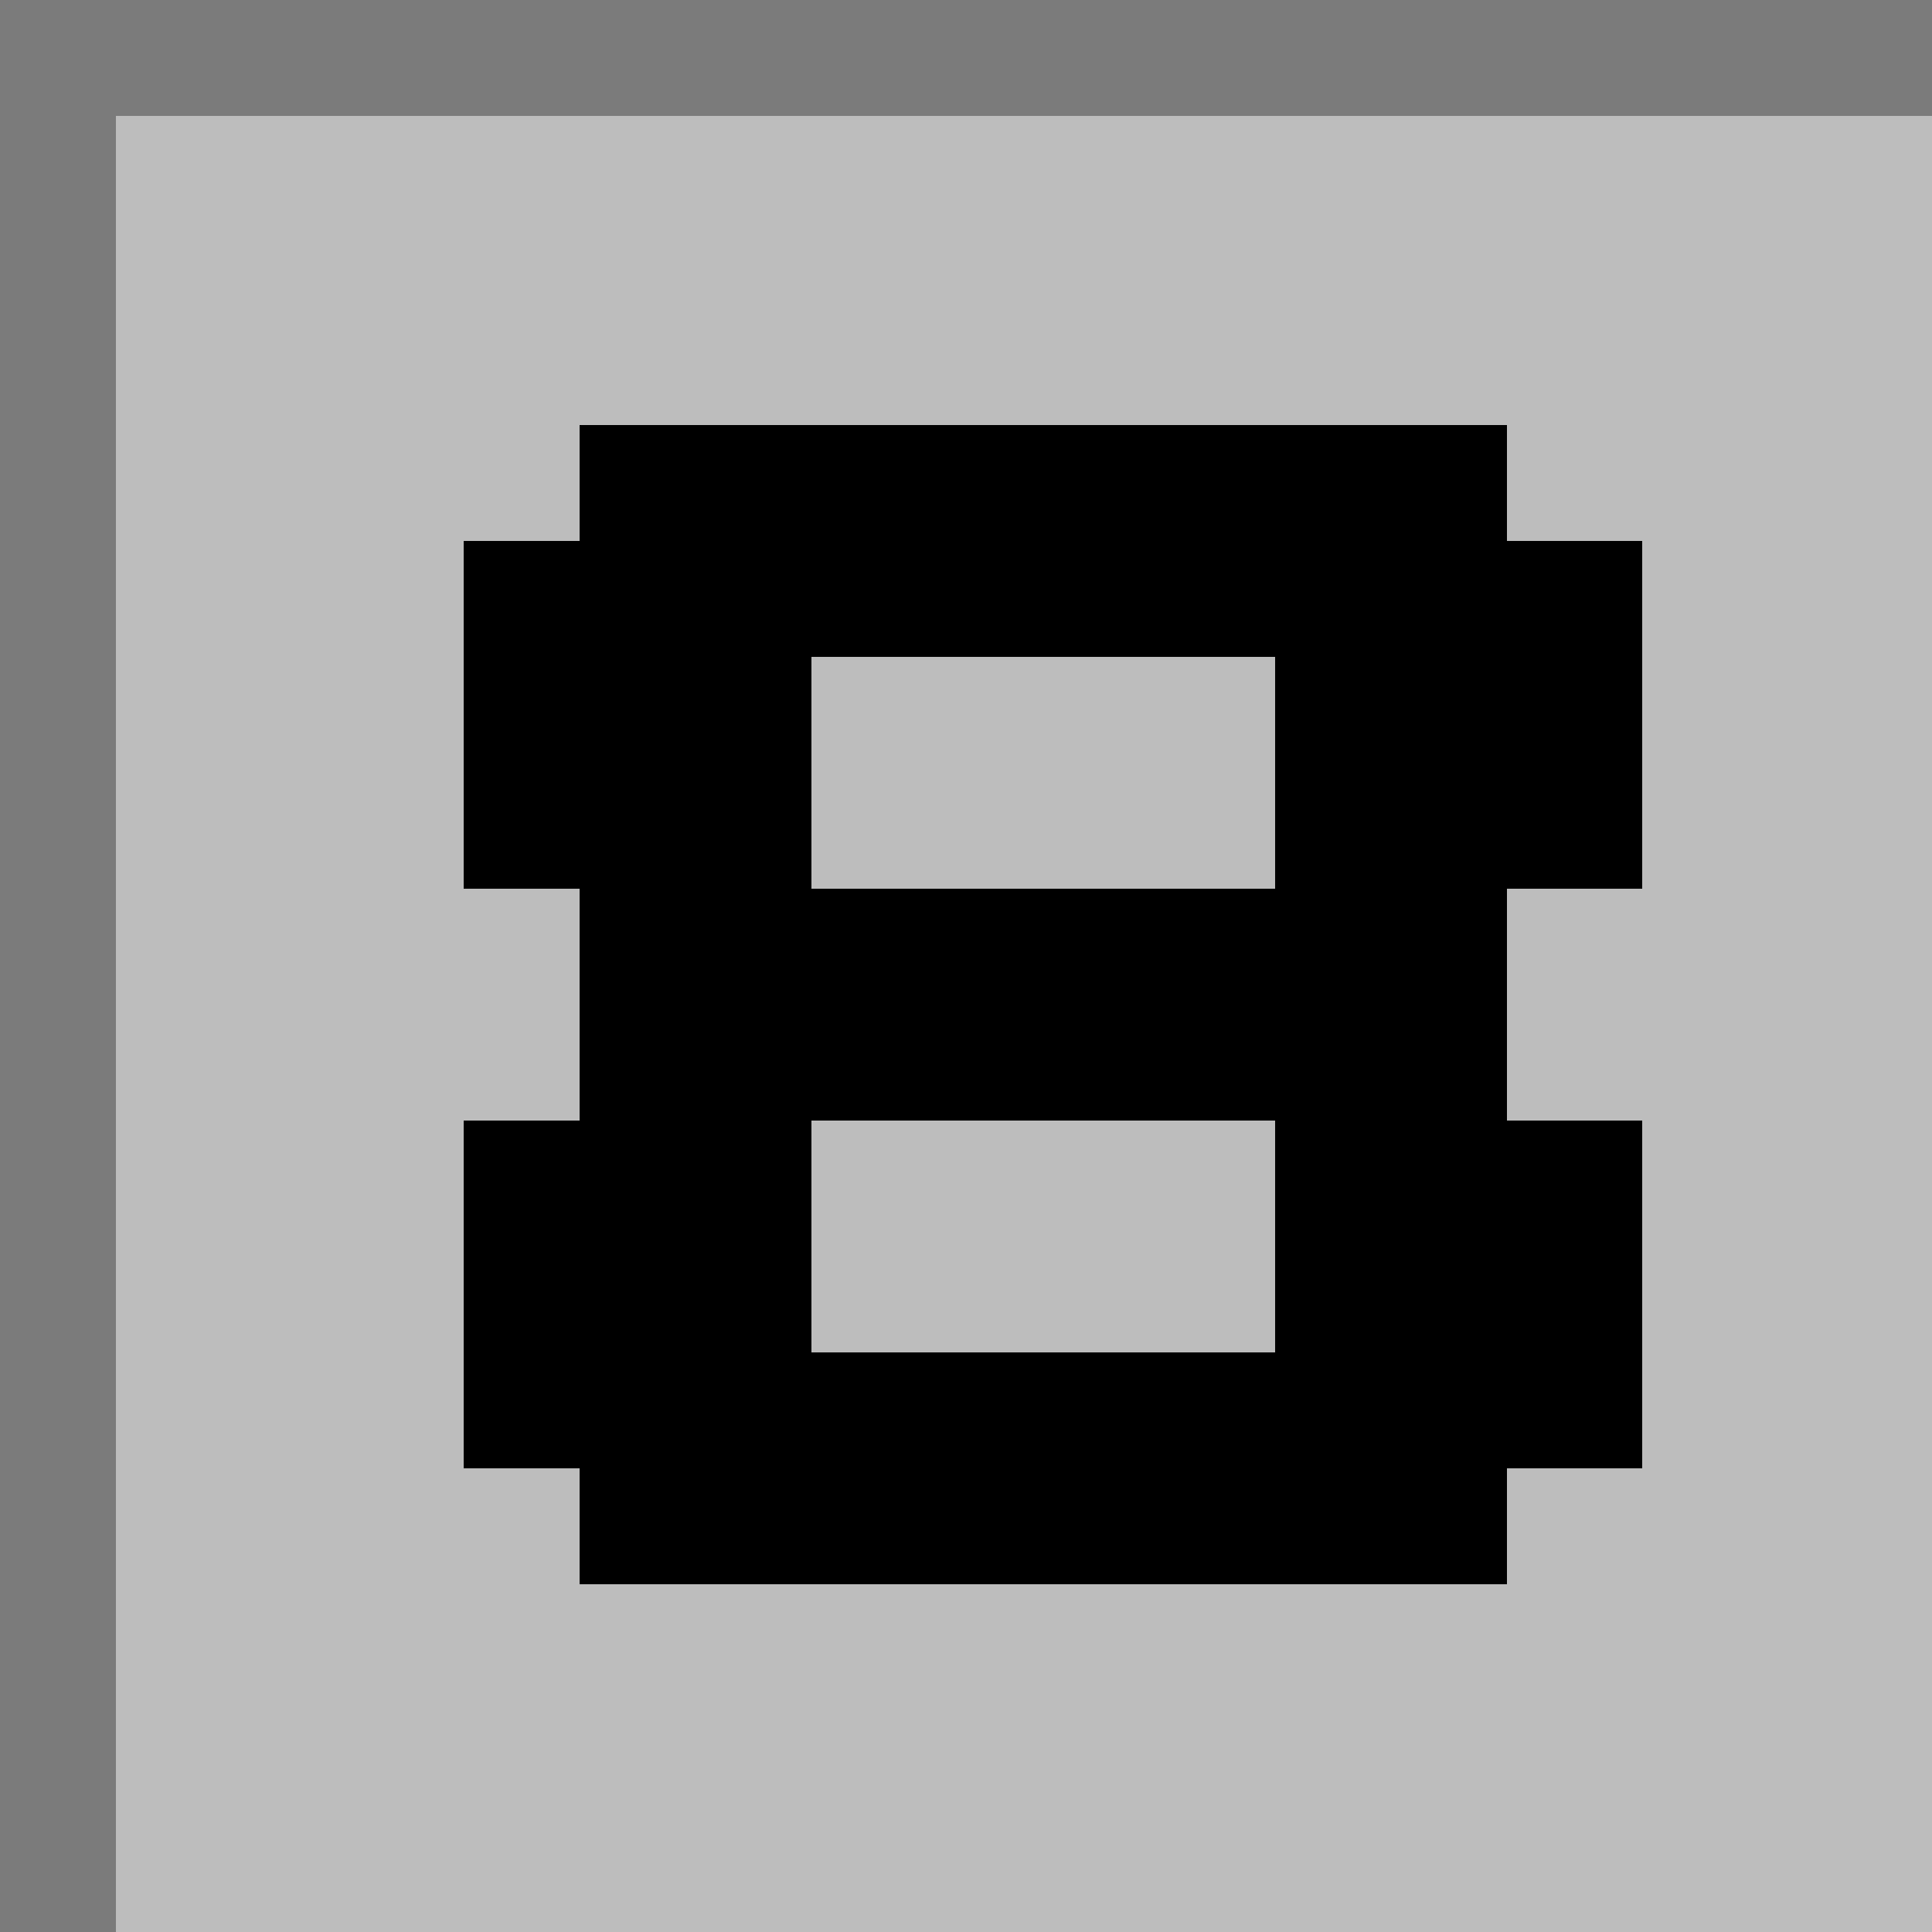 <svg width="50" height="50" viewBox="0 0 50 50" fill="none" xmlns="http://www.w3.org/2000/svg">
<g id="mine-8" clip-path="url(#clip0_1_39)">
<rect id="Rectangle 2" width="50" height="50" fill="#7B7B7B"/>
<rect id="Rectangle 1" x="3" y="3" width="47" height="47" fill="#BDBDBD"/>
<path id="Subtract" fill-rule="evenodd" clip-rule="evenodd" d="M39 41H15V38H12V29H15V23H12V14H15V11H39V14H42.5V23H39V29H42.5V38H39V41ZM21 23V17H33V23H21ZM21 29V35H33V29H21Z" fill="black"/>
</g>
<defs>
<clipPath id="clip0_1_39">
<rect width="50" height="50" fill="white"/>
</clipPath>
</defs>
</svg>
